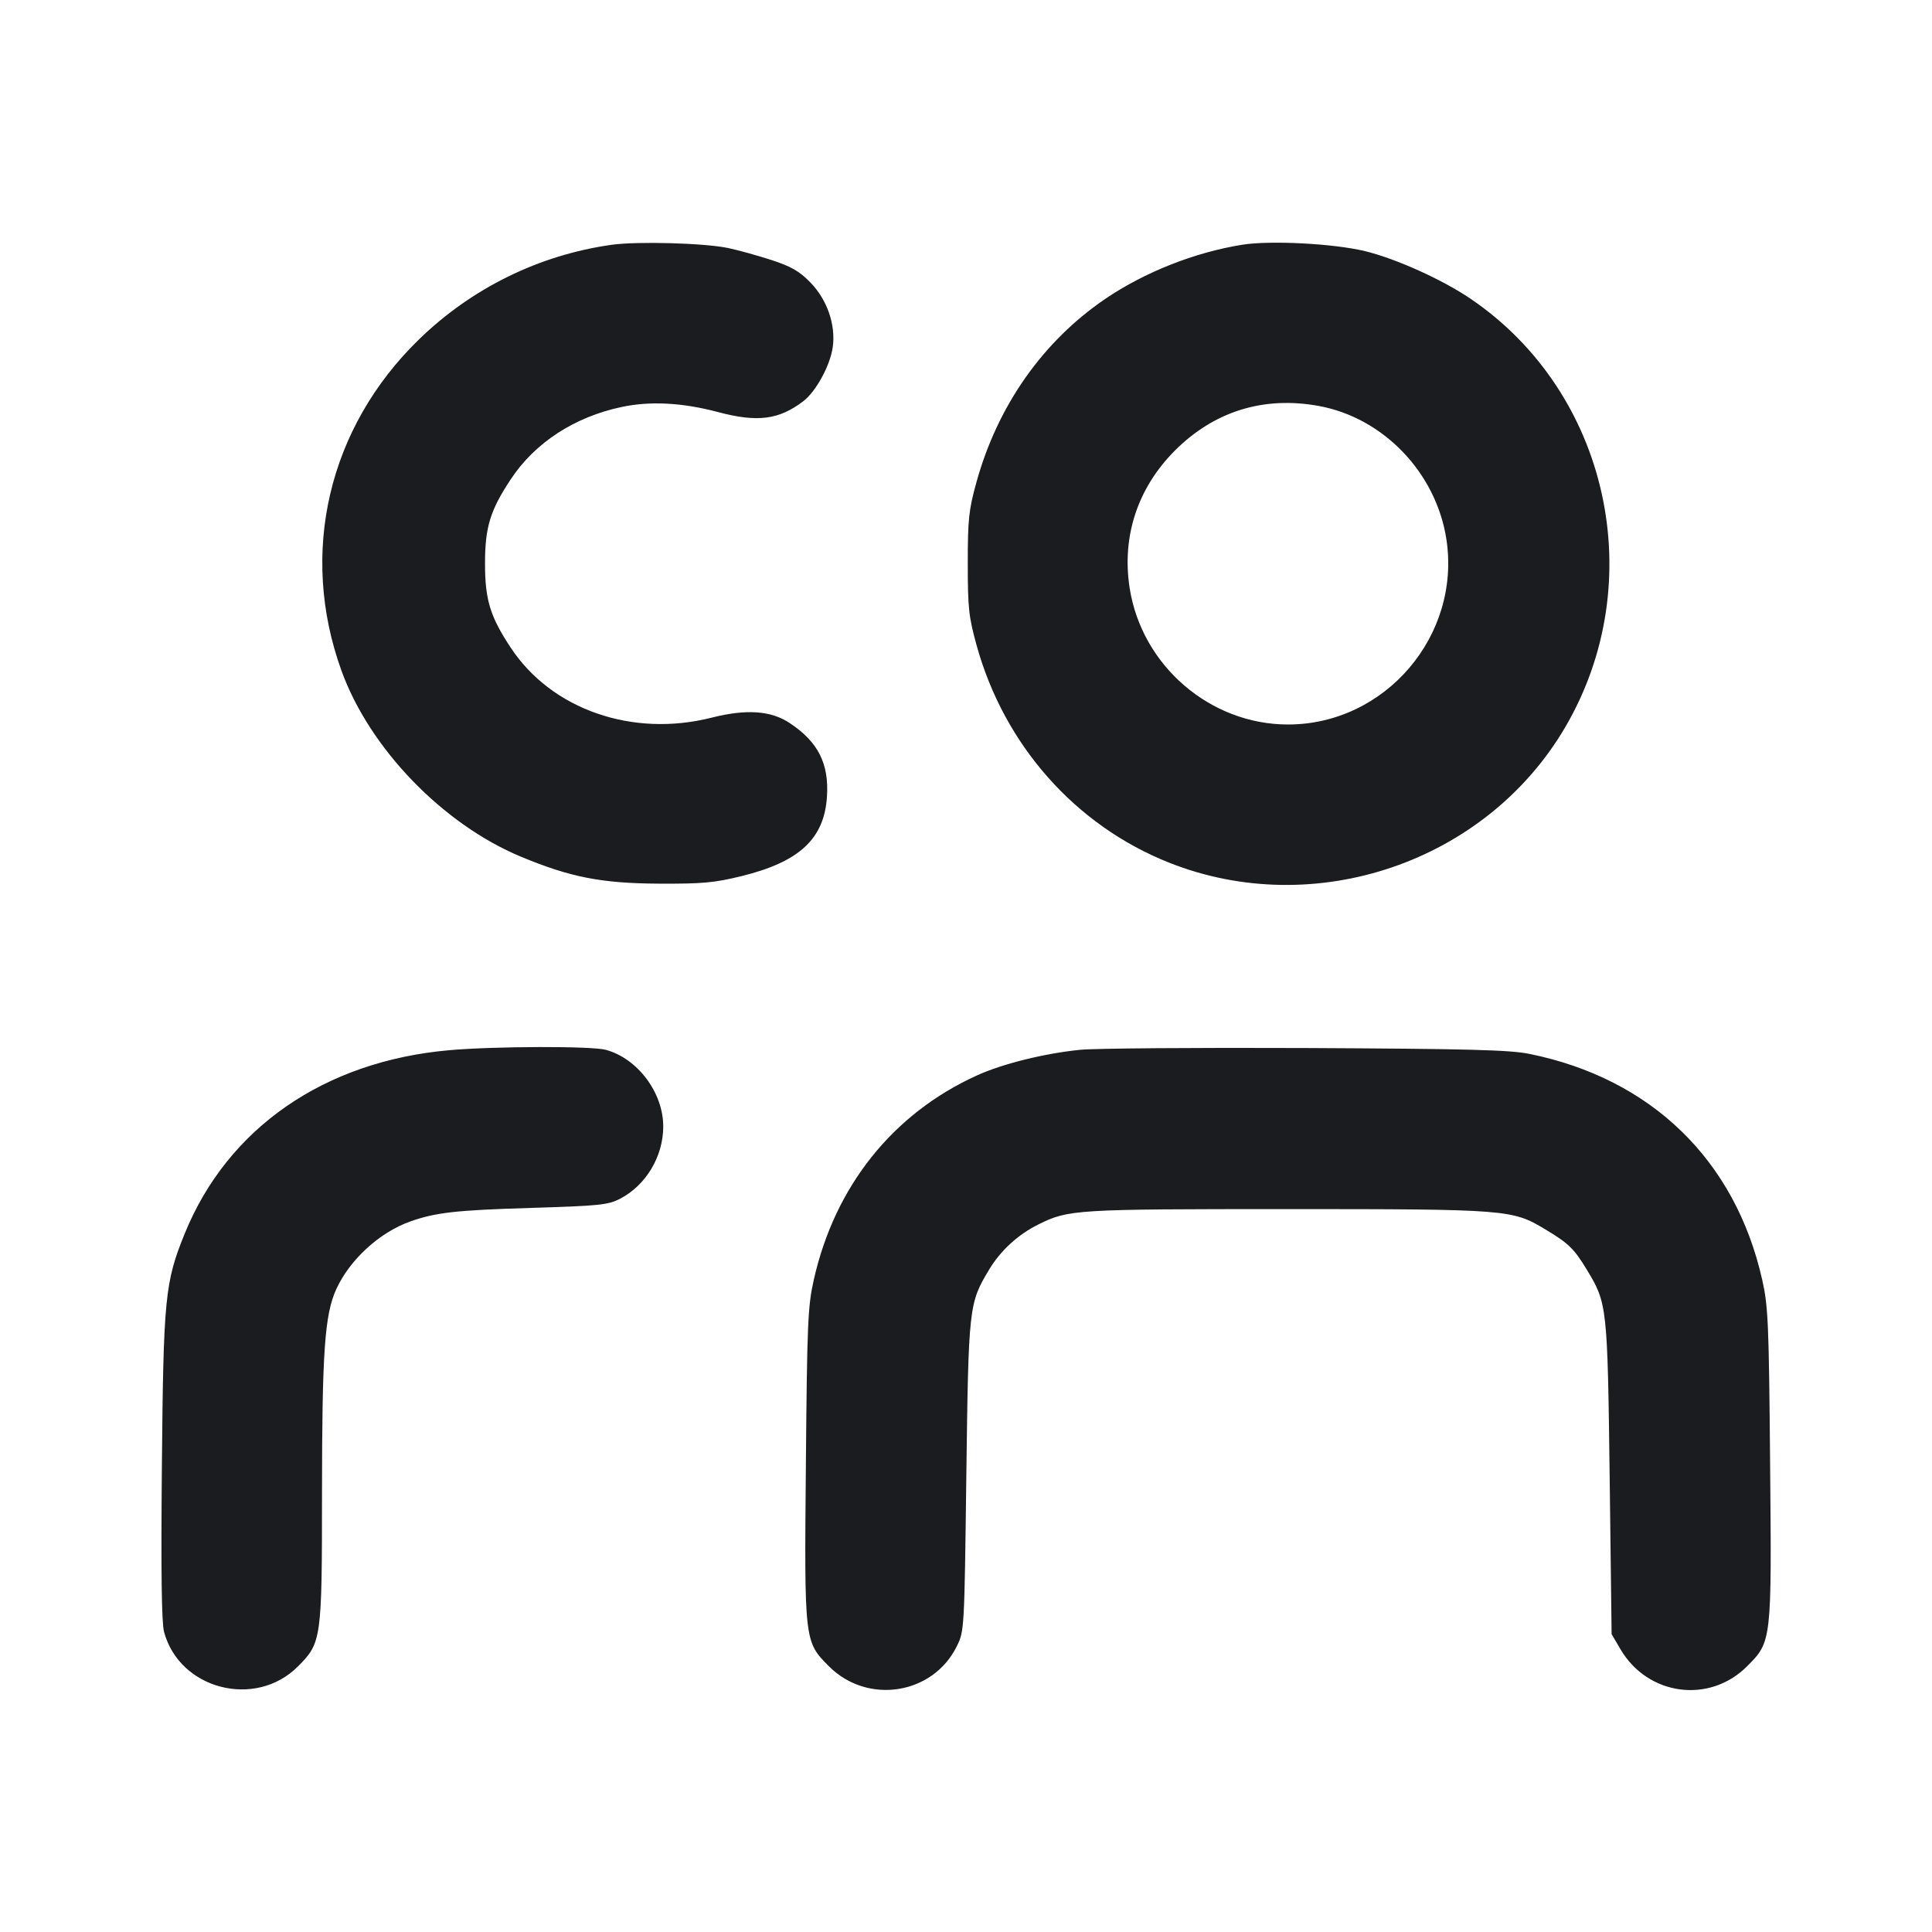 <svg width="24" height="24" viewBox="0 0 24 24" fill="none" xmlns="http://www.w3.org/2000/svg"><path d="M7.598 3.041 C 6.699 3.167,5.862 3.578,5.206 4.215 C 4.077 5.312,3.713 6.870,4.242 8.332 C 4.591 9.296,5.499 10.237,6.471 10.642 C 7.084 10.897,7.471 10.973,8.180 10.977 C 8.730 10.980,8.875 10.966,9.213 10.883 C 9.932 10.706,10.240 10.419,10.273 9.894 C 10.299 9.485,10.162 9.214,9.808 8.981 C 9.576 8.827,9.271 8.806,8.840 8.915 C 7.857 9.164,6.854 8.815,6.346 8.048 C 6.089 7.660,6.025 7.451,6.025 7.000 C 6.025 6.549,6.089 6.340,6.346 5.952 C 6.646 5.499,7.136 5.180,7.720 5.056 C 8.077 4.980,8.477 5.001,8.920 5.119 C 9.410 5.249,9.675 5.215,9.979 4.984 C 10.137 4.863,10.314 4.538,10.345 4.310 C 10.383 4.034,10.275 3.723,10.067 3.509 C 9.928 3.367,9.831 3.311,9.577 3.228 C 9.403 3.172,9.161 3.105,9.040 3.080 C 8.740 3.019,7.918 2.996,7.598 3.041 M15.433 3.040 C 14.843 3.134,14.221 3.380,13.731 3.712 C 12.955 4.240,12.394 5.037,12.130 5.989 C 12.034 6.337,12.022 6.449,12.022 7.000 C 12.022 7.553,12.034 7.663,12.132 8.017 C 12.475 9.256,13.357 10.252,14.520 10.715 C 16.334 11.437,18.462 10.710,19.444 9.033 C 20.503 7.224,19.985 4.878,18.269 3.712 C 17.917 3.473,17.343 3.214,16.958 3.120 C 16.572 3.026,15.783 2.984,15.433 3.040 M16.383 5.043 C 17.185 5.190,17.839 5.872,17.967 6.695 C 18.153 7.894,17.209 9.000,16.000 9.000 C 15.032 9.000,14.183 8.268,14.033 7.305 C 13.933 6.663,14.132 6.061,14.596 5.596 C 15.085 5.108,15.698 4.918,16.383 5.043 M5.581 13.046 C 4.028 13.183,2.830 14.012,2.296 15.321 C 2.049 15.927,2.030 16.121,2.011 18.203 C 1.999 19.524,2.007 20.157,2.038 20.272 C 2.230 20.987,3.172 21.230,3.700 20.702 C 3.994 20.408,4.000 20.367,4.000 18.543 C 4.001 16.787,4.033 16.330,4.178 16.013 C 4.346 15.647,4.714 15.310,5.095 15.174 C 5.410 15.062,5.665 15.033,6.600 15.005 C 7.454 14.979,7.555 14.968,7.705 14.890 C 8.025 14.722,8.238 14.367,8.239 13.997 C 8.241 13.577,7.924 13.152,7.529 13.042 C 7.354 12.993,6.153 12.996,5.581 13.046 M13.417 13.041 C 12.973 13.086,12.454 13.215,12.139 13.358 C 11.092 13.832,10.370 14.736,10.109 15.899 C 10.035 16.227,10.026 16.436,10.011 18.190 C 9.991 20.390,9.991 20.393,10.298 20.700 C 10.778 21.180,11.590 21.052,11.886 20.450 C 11.979 20.261,11.980 20.248,12.004 18.340 C 12.031 16.227,12.035 16.192,12.287 15.772 C 12.430 15.534,12.645 15.337,12.900 15.210 C 13.273 15.025,13.356 15.020,15.980 15.020 C 18.726 15.020,18.786 15.025,19.192 15.269 C 19.487 15.446,19.553 15.510,19.713 15.774 C 19.965 16.190,19.969 16.225,19.996 18.360 L 20.020 20.300 20.131 20.489 C 20.470 21.065,21.234 21.168,21.702 20.700 C 22.009 20.393,22.009 20.390,21.989 18.190 C 21.974 16.436,21.965 16.227,21.891 15.899 C 21.557 14.412,20.514 13.399,19.000 13.092 C 18.755 13.042,18.249 13.029,16.220 13.019 C 14.856 13.013,13.595 13.023,13.417 13.041 " fill="#1A1C1F" stroke="none" fill-rule="evenodd"></path></svg>